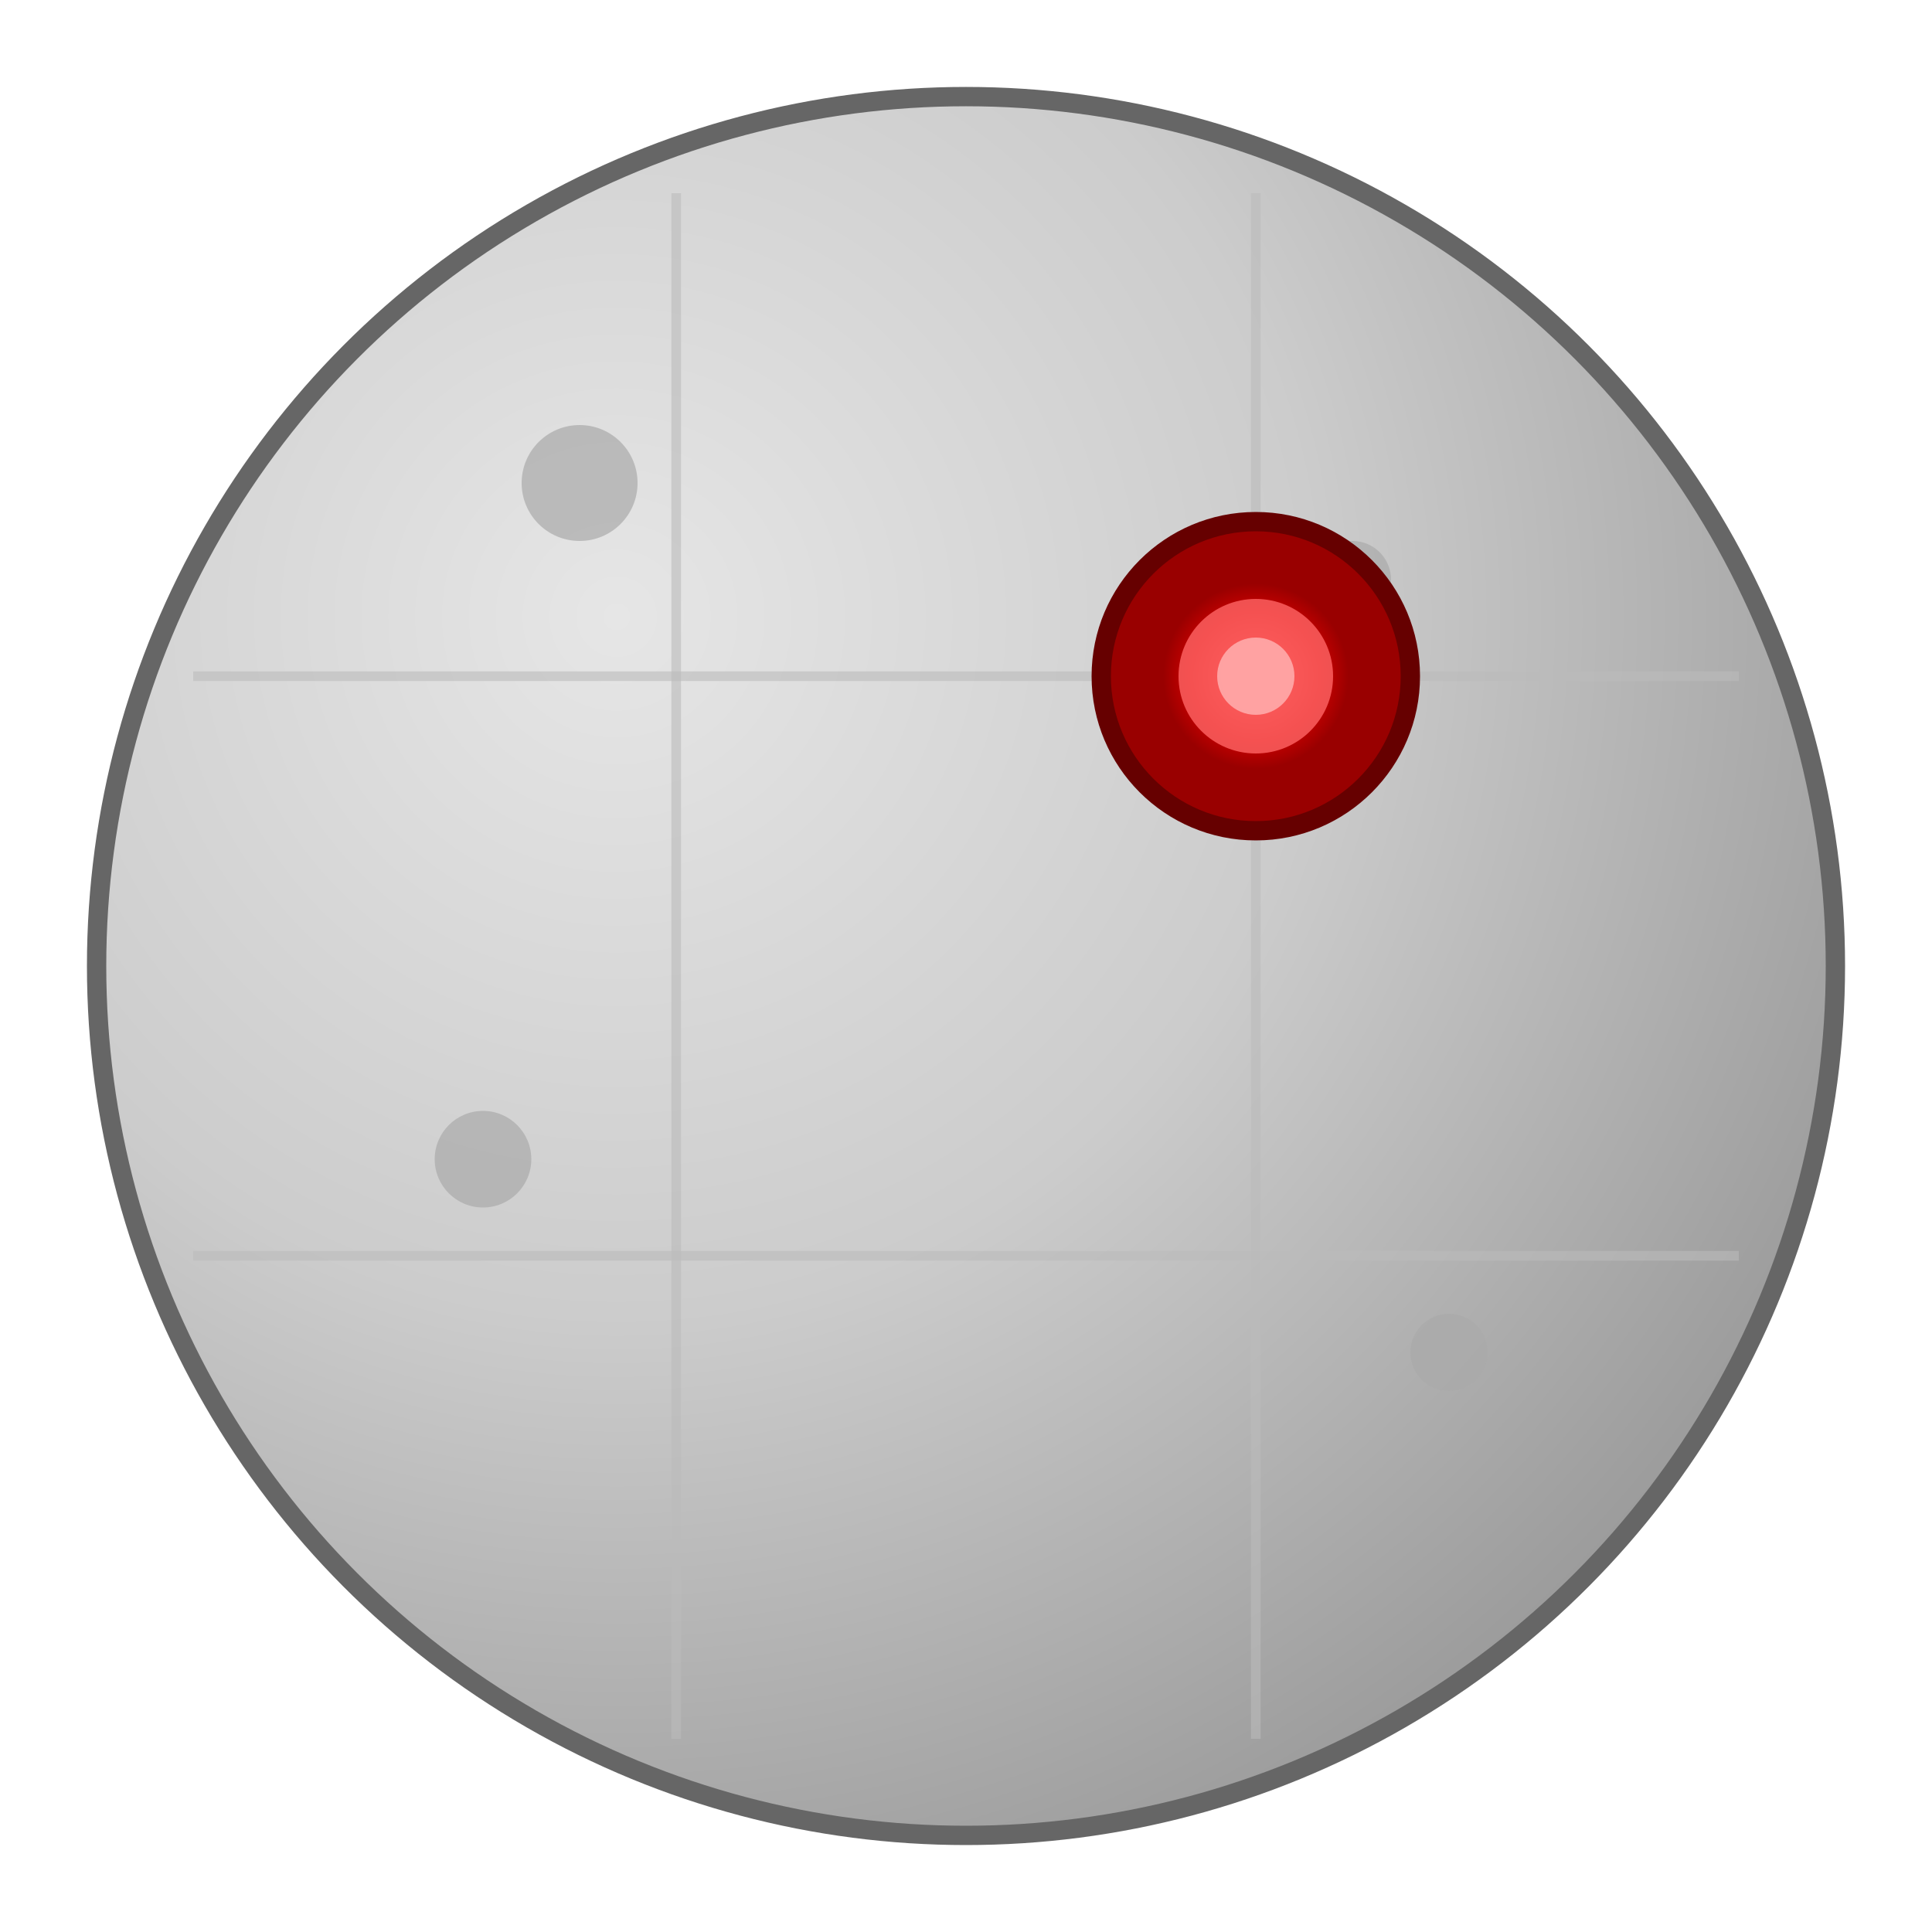 <svg xmlns="http://www.w3.org/2000/svg" viewBox="0 0 100 100" width="100" height="100">
  <!-- Death Star inspired icon -->
  <defs>
    <radialGradient id="deathStarGradient" cx="0.3" cy="0.3" r="0.8">
      <stop offset="0%" style="stop-color:#e6e6e6;stop-opacity:1" />
      <stop offset="50%" style="stop-color:#cccccc;stop-opacity:1" />
      <stop offset="100%" style="stop-color:#999999;stop-opacity:1" />
    </radialGradient>
    <radialGradient id="superlaser" cx="0.5" cy="0.5" r="0.3">
      <stop offset="0%" style="stop-color:#ff4444;stop-opacity:1" />
      <stop offset="70%" style="stop-color:#cc0000;stop-opacity:1" />
      <stop offset="100%" style="stop-color:#990000;stop-opacity:1" />
    </radialGradient>
  </defs>
  
  <!-- Main sphere -->
  <circle cx="50" cy="50" r="45" fill="url(#deathStarGradient)" stroke="#666" stroke-width="1"/>
  
  <!-- Surface details -->
  <circle cx="30" cy="25" r="3" fill="#aaa" opacity="0.7"/>
  <circle cx="70" cy="30" r="2" fill="#aaa" opacity="0.7"/>
  <circle cx="25" cy="60" r="2.5" fill="#aaa" opacity="0.7"/>
  <circle cx="75" cy="70" r="2" fill="#aaa" opacity="0.7"/>
  
  <!-- Grid lines -->
  <line x1="10" y1="35" x2="90" y2="35" stroke="#bbb" stroke-width="0.5" opacity="0.6"/>
  <line x1="10" y1="65" x2="90" y2="65" stroke="#bbb" stroke-width="0.5" opacity="0.6"/>
  <line x1="35" y1="10" x2="35" y2="90" stroke="#bbb" stroke-width="0.5" opacity="0.6"/>
  <line x1="65" y1="10" x2="65" y2="90" stroke="#bbb" stroke-width="0.5" opacity="0.6"/>
  
  <!-- Superlaser dish -->
  <circle cx="65" cy="35" r="8" fill="url(#superlaser)" stroke="#660000" stroke-width="1"/>
  <circle cx="65" cy="35" r="4" fill="#ff6666" opacity="0.8"/>
  <circle cx="65" cy="35" r="2" fill="#ffaaaa" opacity="0.9"/>
  
  <!-- Shadow/depth -->
  <path d="M 50 5 A 45 45 0 0 1 50 95 A 45 45 0 0 0 50 5" fill="#000" opacity="0.2"/>
</svg>

